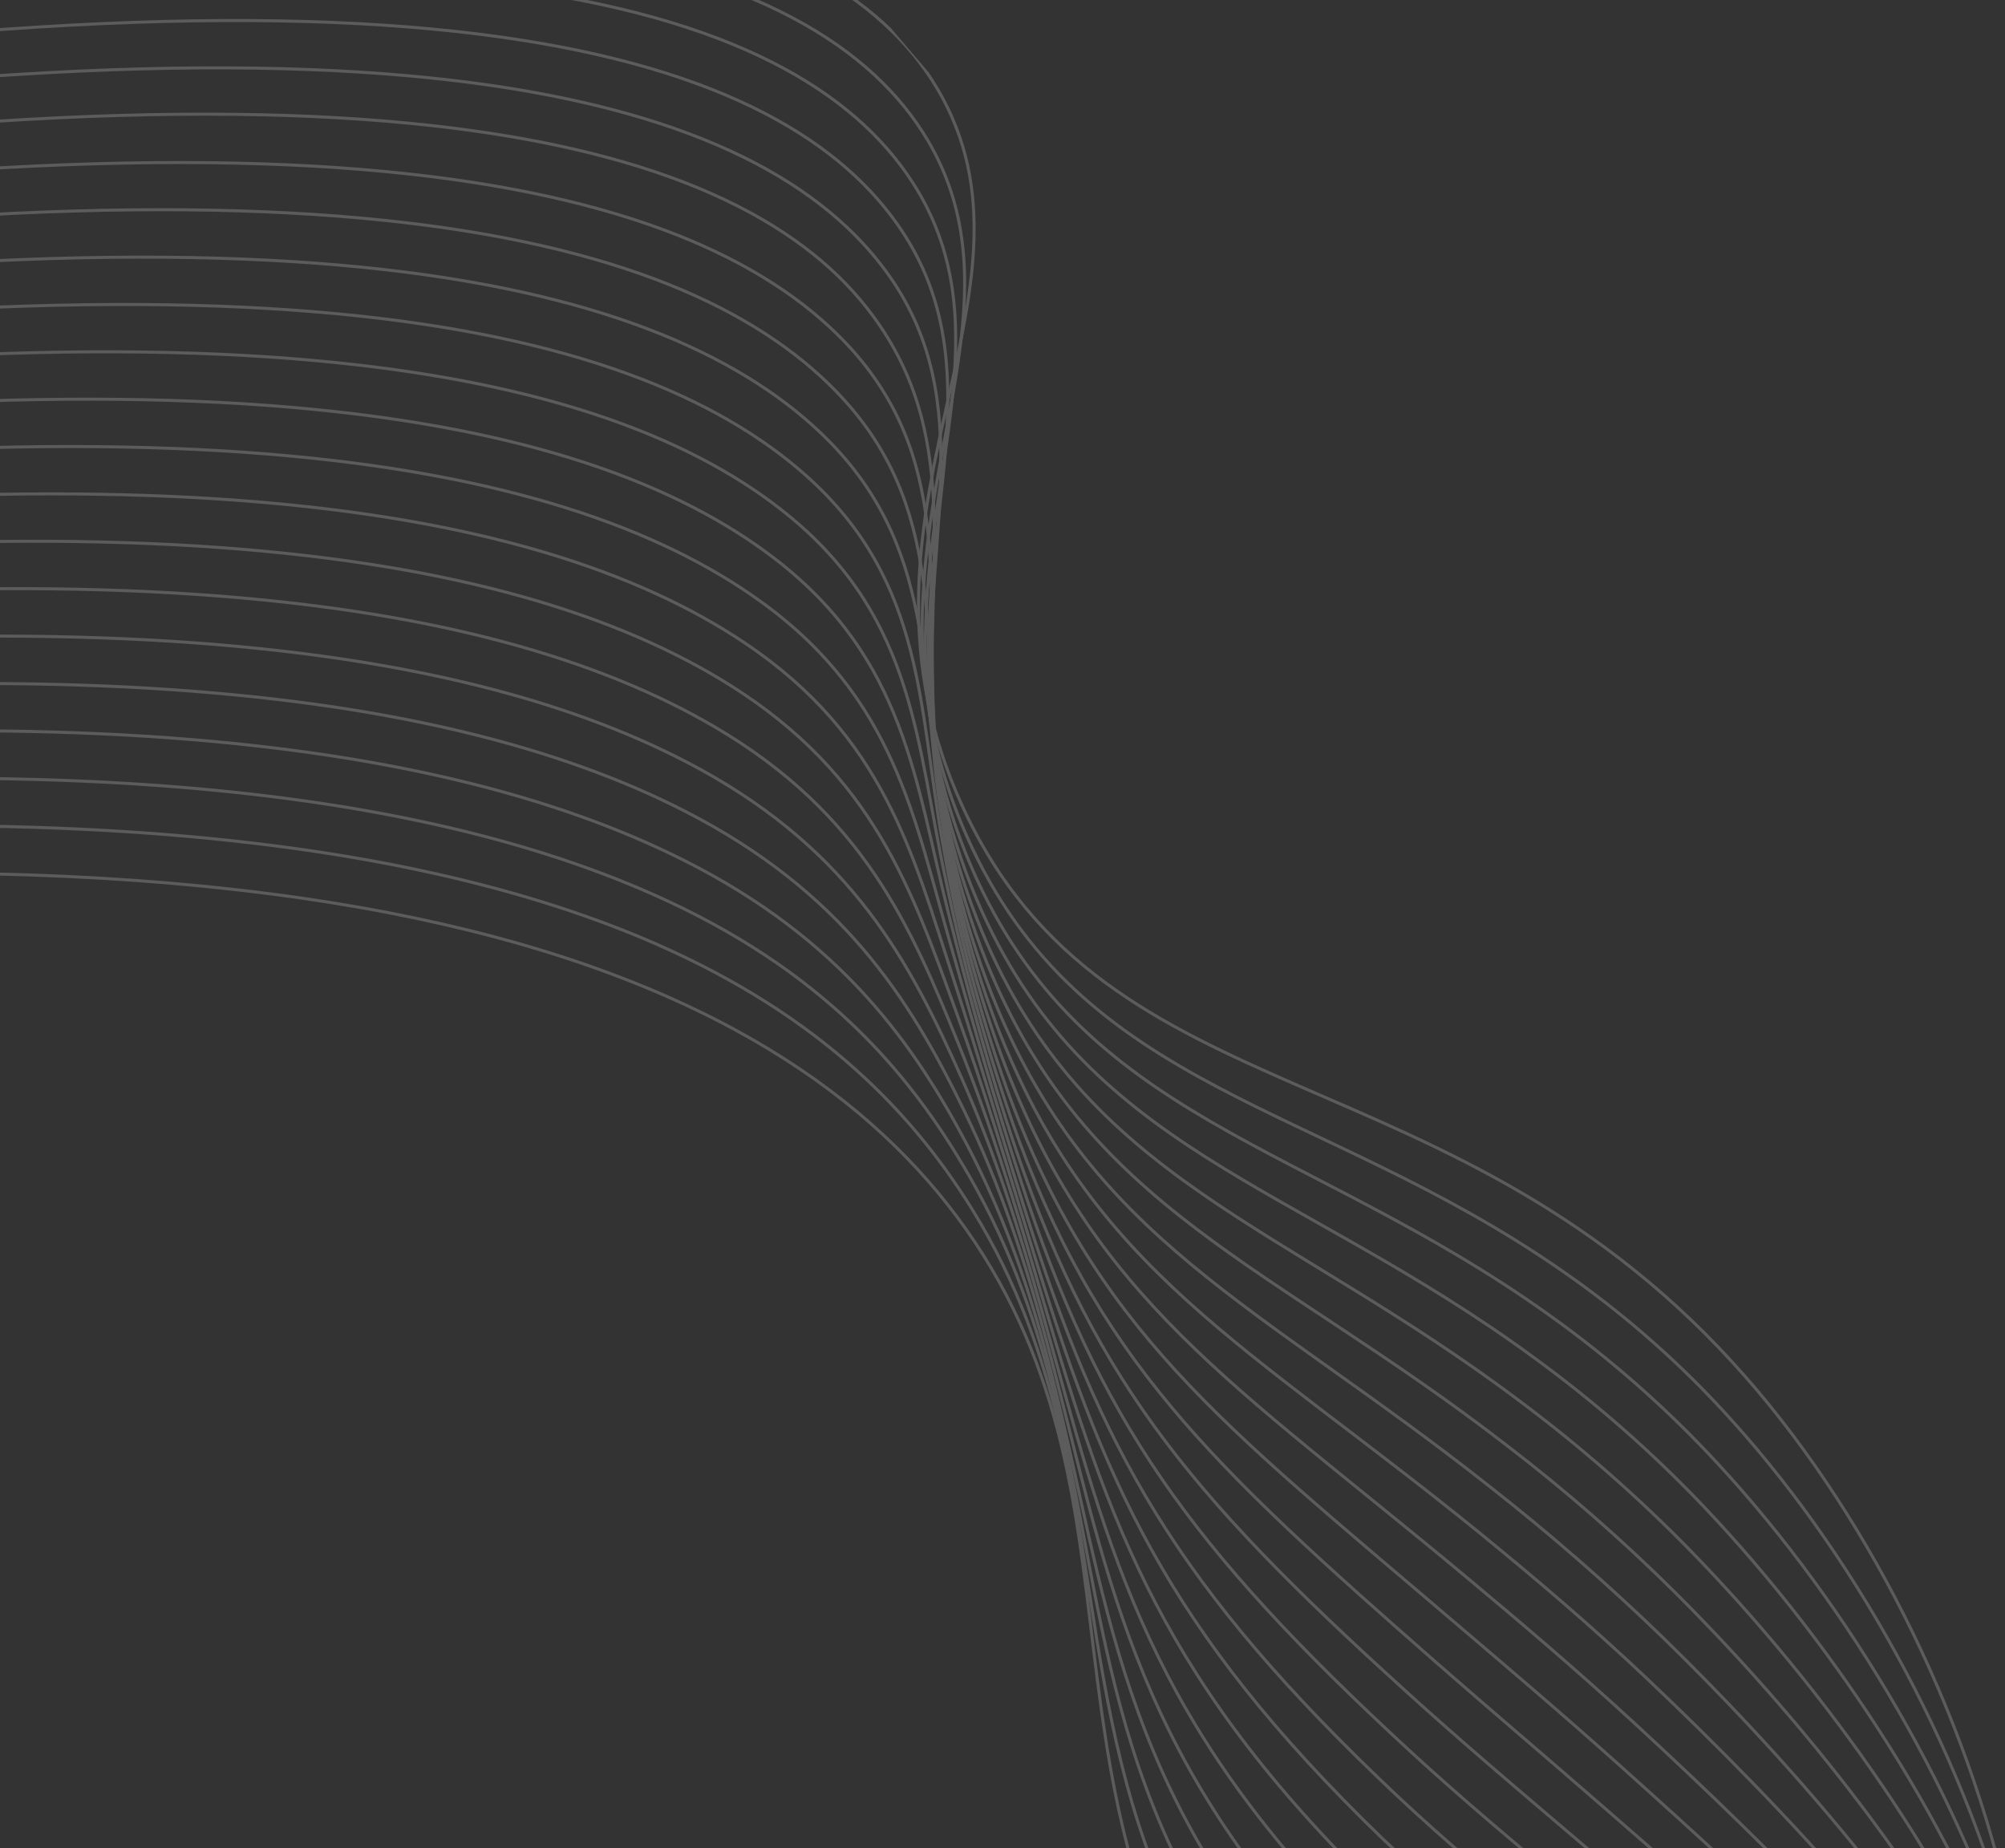 <svg width="933" height="860" viewBox="0 0 933 860" fill="none" xmlns="http://www.w3.org/2000/svg">
<rect x="0" y="0" width="933" height="860" fill="#333333" stroke="none"/>
<g clip-path="url(#clip0_1_2591)">
<g opacity="0.2" clip-path="url(#clip1_1_2591)">
<path d="M889.733 1153.12C1002.73 1025.61 930.105 775.437 812.677 641.112C677.339 486.33 515.19 522.81 447.669 374.758C386.015 239.683 489.623 140.236 438.687 45.719C391.872 -41.141 226.862 -101.012 -262.807 -13.922" stroke="white" stroke-width="1.409" stroke-miterlimit="10"/>
<path d="M-269.486 7.537C213.481 -77.852 381.095 -20.088 431.722 65.319C469.168 128.682 434.343 195.123 429.765 273.6C426.832 313.322 433.81 353.148 450.072 389.502C503.265 508.647 613.75 512.455 727.182 591.495C756.174 611.575 782.704 634.993 806.225 661.268C926.185 794.39 1007.95 1033.29 902.002 1159.6" stroke="white" stroke-width="1.409" stroke-miterlimit="10"/>
<path d="M-276.106 28.99C200.138 -54.681 370.277 0.929 424.561 84.746C464.459 146.362 433.236 211.911 430.837 288.682C429.111 328.266 436.446 367.719 452.283 404.034C503.839 522.203 608.147 531.242 720.642 611.694C749.285 632.093 775.738 655.403 799.578 681.252C921.668 813.551 1012.99 1040.78 914.097 1165.89" stroke="white" stroke-width="1.409" stroke-miterlimit="10"/>
<path d="M-282.699 50.377C186.717 -31.562 359.416 21.978 417.499 104.237C459.842 164.188 432.19 228.719 432.005 303.869C431.457 343.257 439.123 382.325 454.513 418.582C504.509 535.863 602.492 549.915 714.121 631.91C742.484 652.59 768.91 675.803 793.073 701.263C917.518 832.509 1018.16 1048.27 926.317 1172.19" stroke="white" stroke-width="1.409" stroke-miterlimit="10"/>
<path d="M-289.398 71.856C173.36 -8.421 348.499 43 410.438 123.767C455.147 182.006 431.16 245.629 433.238 319.079C433.872 358.296 441.893 397.04 456.881 433.283C505.315 549.677 597.009 568.827 707.832 652.389C735.808 673.35 762.129 696.433 786.561 721.435C913.38 851.651 1023.31 1055.96 938.543 1178.71" stroke="white" stroke-width="1.409" stroke-miterlimit="10"/>
<path d="M-296.134 93.214C159.979 14.703 339.782 62.26 403.394 143.284C448.862 201.066 430.28 262.412 434.404 334.268C436.244 373.274 444.621 411.693 459.185 447.922C506.059 563.428 591.425 587.632 701.287 672.626C728.953 693.837 755.223 716.809 779.935 741.397C909.216 870.507 1028.37 1063.43 950.638 1184.99" stroke="white" stroke-width="1.409" stroke-miterlimit="10"/>
<path d="M-302.696 114.772C146.599 37.869 326.503 85.186 396.445 162.684C445.564 217.658 429.309 279.353 435.572 349.5C438.602 388.263 447.329 426.366 461.472 462.582C506.785 577.2 585.902 606.506 694.823 692.953C722.152 714.44 748.361 737.314 773.345 761.487C905 889.567 1033.54 1070.96 962.791 1191.39" stroke="white" stroke-width="1.409" stroke-miterlimit="10"/>
<path d="M-309.358 136.207C133.178 60.937 315.604 106.141 389.267 182.303C440.803 235.444 428.569 296.156 436.779 364.681C440.999 403.168 450.093 440.961 463.842 477.153C507.553 590.881 580.377 625.326 688.442 713.192C713.558 733.661 739.896 755.92 766.86 781.47C900.975 908.485 1038.63 1078.54 974.983 1197.74" stroke="white" stroke-width="1.409" stroke-miterlimit="10"/>
<path d="M-316.014 157.658C119.837 84.151 304.469 127.32 382.253 201.763C436.025 253.265 427.833 313.016 438.052 379.904C443.472 418.107 452.918 455.63 466.231 491.845C508.381 604.685 574.94 644.168 682.057 733.57C707.003 754.377 733.239 776.607 760.391 801.614C896.773 927.383 1043.75 1086.12 987.181 1204.1" stroke="white" stroke-width="1.409" stroke-miterlimit="10"/>
<path d="M-322.632 179.103C106.476 107.293 293.374 148.452 375.144 221.332C431.112 271.19 427.144 330.016 439.16 395.063C445.762 432.943 455.549 470.197 468.418 506.428C509.026 618.403 569.295 662.985 675.6 753.768C700.28 774.801 726.535 797.054 753.853 821.537C892.896 946.299 1049 1093.58 999.465 1210.37" stroke="white" stroke-width="1.409" stroke-miterlimit="10"/>
<path d="M-329.29 200.549C93.097 130.417 282.236 169.626 368.045 240.781C426.186 289.015 426.411 346.789 440.288 410.249C448.099 447.773 458.252 484.77 470.687 521.024C509.716 632.088 563.717 681.749 669.008 774.125C693.472 795.534 719.693 817.701 747.134 841.657C888.706 965.256 1053.96 1101.18 1011.51 1216.82" stroke="white" stroke-width="1.409" stroke-miterlimit="10"/>
<path d="M-335.951 221.988C79.712 153.574 271.132 190.837 361.038 260.334C421.349 306.984 425.83 363.691 441.492 425.475C450.506 460.983 459.918 497.183 473.029 535.7C510.519 645.858 558.208 700.636 662.599 794.469C686.831 816.189 713.037 838.293 740.659 861.789C884.761 984.225 1059.17 1108.81 1023.74 1223.26" stroke="white" stroke-width="1.409" stroke-miterlimit="10"/>
<path d="M-342.607 243.437C66.267 176.799 259.858 211.942 353.958 279.85C416.461 324.897 425.299 380.566 442.683 440.69C452.938 476.172 462.761 512.136 475.34 550.342C511.202 659.669 552.671 719.448 656.158 814.778C680.137 836.83 706.345 858.893 734.077 881.799C880.732 1003.01 1064.28 1116.32 1035.87 1229.59" stroke="white" stroke-width="1.409" stroke-miterlimit="10"/>
<path d="M-349.305 264.838C52.952 199.865 248.764 233.304 346.873 299.362C411.502 342.864 424.786 397.418 443.847 455.919C455.406 491.36 465.6 527.085 477.547 564.91C511.934 673.316 547.009 738.205 649.668 835.122C673.457 857.489 699.63 879.466 727.483 901.886C876.756 1021.86 1069.42 1123.88 1048.04 1235.96" stroke="white" stroke-width="1.409" stroke-miterlimit="10"/>
<path d="M-355.882 286.331C39.595 223.01 237.499 254.551 339.833 318.877C406.63 360.837 424.362 414.236 445.041 471.089C457.926 506.469 468.483 542.037 479.955 579.619C512.743 687.092 541.587 757.105 643.248 855.409C668.029 878.881 693.995 901.068 721.046 921.883C872.788 1040.67 1074.57 1131.53 1060.24 1242.32" stroke="white" stroke-width="1.409" stroke-miterlimit="10"/>
<path d="M-362.544 307.768C26.209 246.166 226.445 275.908 332.713 338.296C401.653 378.731 423.897 430.959 446.245 486.313C460.478 521.615 471.361 556.981 482.259 594.249C513.505 700.857 536.04 775.946 636.763 875.663C661.189 899.397 687.119 921.535 714.39 941.937C868.946 1059.36 1079.65 1139.01 1072.52 1248.63" stroke="white" stroke-width="1.409" stroke-miterlimit="10"/>
<path d="M-369.204 329.216C12.828 269.291 215.237 297.409 325.725 357.879C396.728 396.785 423.592 447.788 447.433 501.485C463.038 536.688 474.18 571.91 484.545 608.867C514.211 714.566 530.497 794.756 630.354 896.015C654.454 919.987 680.373 942.059 707.878 962.033C864.932 1078.16 1084.77 1146.59 1084.6 1255.09" stroke="white" stroke-width="1.409" stroke-miterlimit="10"/>
<path d="M-375.844 350.683C-0.643 292.531 203.946 318.674 318.642 377.392C391.846 414.841 423.276 464.512 448.602 516.674C465.697 551.83 477.042 586.841 486.852 623.506C515.001 728.279 524.935 813.584 623.888 916.34C647.672 940.536 673.583 962.545 701.308 982.103C861.008 1096.89 1089.91 1154.14 1096.78 1261.46" stroke="white" stroke-width="1.409" stroke-miterlimit="10"/>
<path d="M-382.497 372.13C-14.004 315.491 192.73 340.11 311.516 396.984C386.84 432.969 422.88 481.27 449.662 531.999C468.049 567.009 479.792 601.948 489.031 638.259C515.576 742.182 519.263 832.547 617.361 936.723C640.828 961.141 666.736 983.091 694.677 1002.23C857.046 1115.66 1095 1161.93 1108.86 1267.91" stroke="white" stroke-width="1.409" stroke-miterlimit="10"/>
<path d="M-389.159 393.573C-27.313 338.741 181.525 361.566 304.519 416.418C382.022 450.965 422.698 497.837 450.981 547.094C470.915 581.855 482.743 616.759 491.424 652.819C516.389 755.833 513.809 851.277 610.958 956.989C634.098 981.638 660.007 1003.53 688.171 1022.24C853.255 1134.23 1100.17 1169.26 1121.12 1274.21" stroke="white" stroke-width="1.409" stroke-miterlimit="10"/>
<path d="M-395.772 415.02C-40.669 361.885 170.216 383.116 297.405 435.843C377.024 468.967 422.361 514.349 452.078 562.192C473.538 596.723 485.534 631.599 493.707 667.288C517.108 769.456 508.238 869.999 604.487 977.166C627.325 1002.03 653.243 1023.88 681.615 1042.18C849.498 1152.48 1105.22 1176.74 1133.29 1280.52" stroke="white" stroke-width="1.409" stroke-miterlimit="10"/>
<path d="M-402.453 436.441C162.945 352.929 372.179 456.338 453.338 577.489C541.937 709.74 469.441 850.904 598.092 997.578C749.034 1169.62 1104.48 1167 1145.49 1286.94" stroke="white" stroke-width="1.409" stroke-miterlimit="10"/>
</g>
</g>
<defs>
<clipPath id="clip0_1_2591">
<rect width="933" height="860" fill="white"/>
</clipPath>
<clipPath id="clip1_1_2591">
<rect width="1903.67" height="896.325" fill="white" transform="translate(115.896 -337) rotate(49.532)"/>
</clipPath>
</defs>
</svg>

